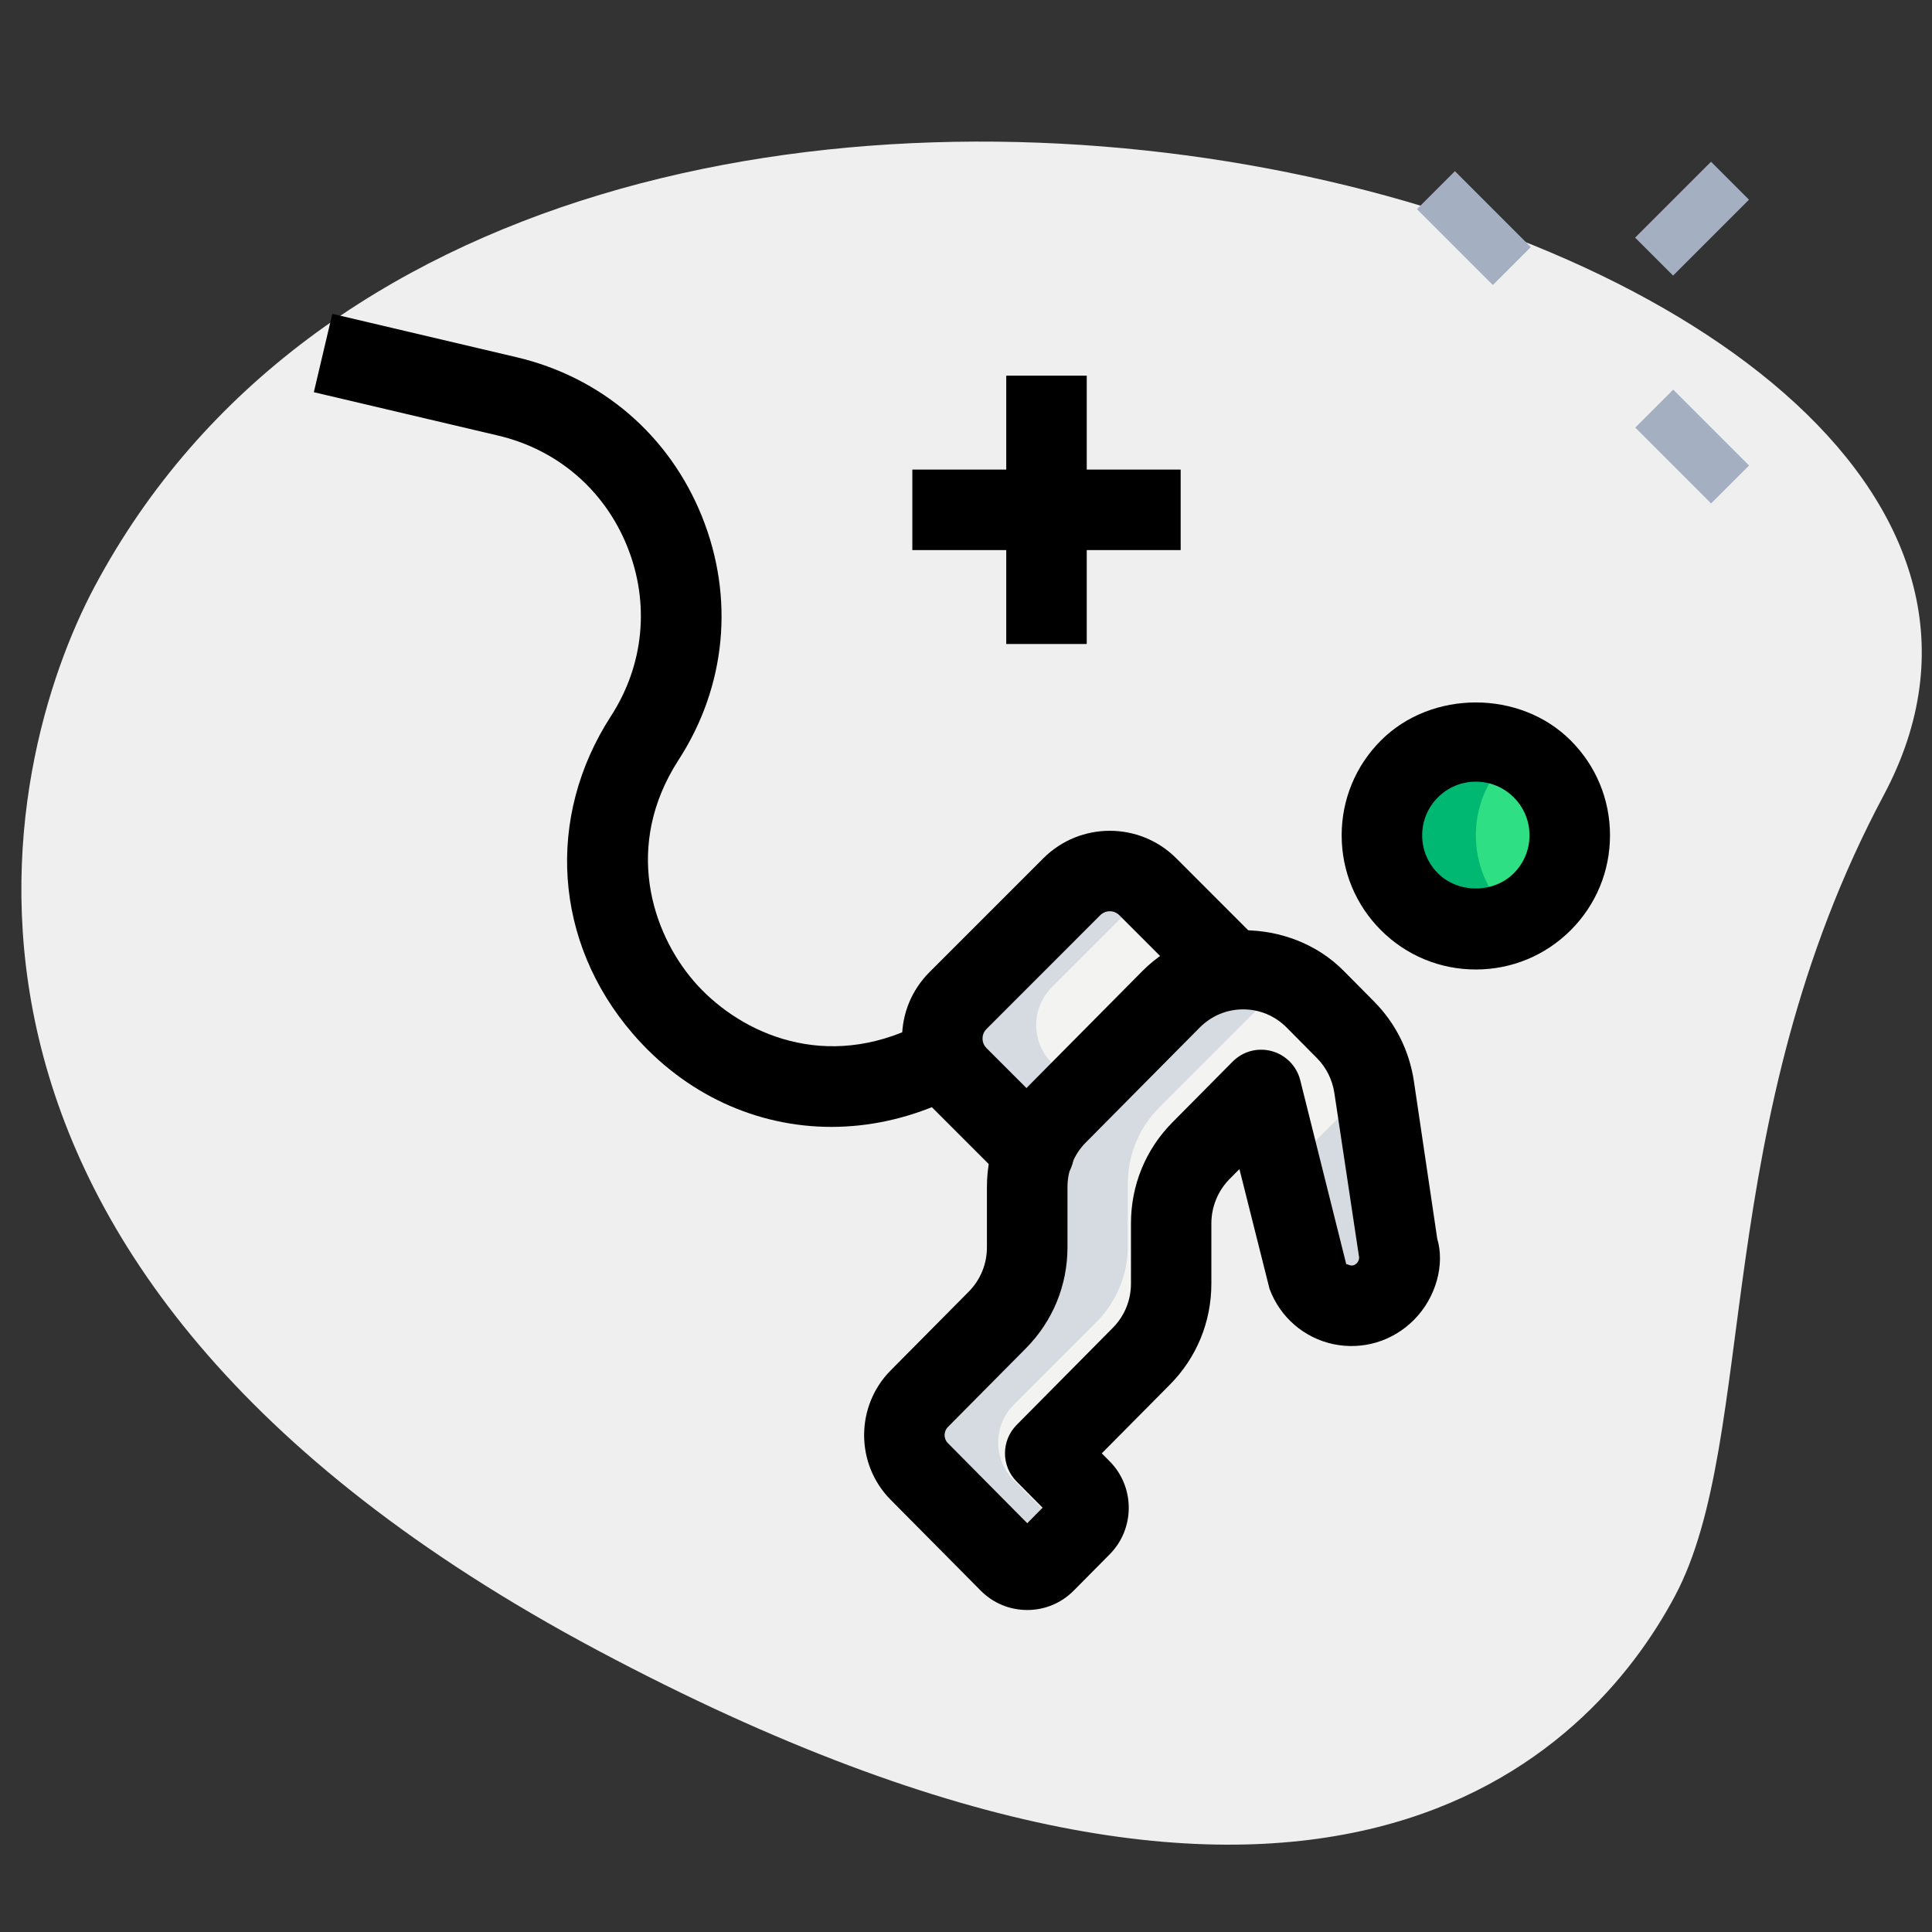 <svg id="_x31__x2C_5" enable-background="new 0 0 36 36" height="512" viewBox="0 0 36 36" width="512" xmlns="http://www.w3.org/2000/svg"><rect x="0" y="0" width="36" height="36" fill="#333333" stroke="none"/><path d="m35.101 14.816c-3.253 6.104-2.324 11.981-3.891 14.923s-6.551 8.218-20.083 1.008-11.09-16.579-9.365-19.815c8.072-15.15 39.1-6.927 33.339 3.884z" fill="#efefef"/><g fill="#a4afc1"><path d="m26.967 3.248h1v2h-1z" transform="matrix(.707 -.707 .707 .707 5.041 20.666)"/><path d="m31.033 7.313h1v2h-1z" transform="matrix(.707 -.707 .707 .707 3.36 24.737)"/><path d="m30.533 3.571h2v1h-2z" transform="matrix(.707 -.707 .707 .707 6.357 23.49)"/></g><ellipse cx="27.5" cy="15.565" fill="#2fdf84" rx="2" ry="2" transform="matrix(.707 -.707 .707 .707 -2.952 24.004)"/><path d="m18.661 29.354-1.768-1.768c-.391-.391-.391-1.024 0-1.414l1.536-1.536c.375-.375.586-.884.586-1.414v-1.172c0-.53.211-1.039.586-1.414l2.243-2.243c.781-.781 2.047-.781 2.828 0l.595.595c.303.303.5.695.564 1.118l.459 3.064c.093.325.002.674-.237.913l-.006.006c-.478.478-1.291.302-1.528-.331l-.908-3.597-1.182 1.182c-.375.375-.586.884-.586 1.414v1.172c0 .53-.211 1.039-.586 1.414l-1.889 1.889.707.708c.195.195.195.512 0 .707l-.707.707c-.195.195-.512.195-.707 0z" fill="#f3f3f1"/><path d="m17.601 19.808 1.414 1.414 3.536-3.536-1.414-1.414c-.391-.391-1.024-.391-1.414 0l-2.121 2.121c-.392.391-.392 1.024-.001 1.415z" fill="#f3f3f1"/><path d="m17.5 9.5c1.105 0 2-.895 2-2 0 1.105.895 2 2 2-1.105 0-2 .895-2 2 0-1.105-.895-2-2-2z" fill="#2fdf84"/><path d="m28.086 16.979c-.781-.781-.781-2.047 0-2.828.126-.126.267-.224.414-.309-.765-.444-1.759-.346-2.414.309-.781.781-.781 2.047 0 2.828.655.655 1.649.753 2.414.309-.147-.085-.288-.183-.414-.309z" fill="#00b871"/><path d="m18.893 27.586c-.391-.391-.391-1.024 0-1.414l1.536-1.536c.375-.375.586-.884.586-1.414v-1.172c0-.53.211-1.039.586-1.414l2.243-2.243c.126-.126.267-.224.414-.309-.765-.444-1.759-.346-2.414.309l-2.243 2.243c-.375.375-.586.884-.586 1.414v1.172c0 .53-.211 1.039-.586 1.414l-1.536 1.536c-.391.391-.391 1.024 0 1.414l1.768 1.768c.195.195.512.195.707 0l.646-.646z" fill="#d5dbe1"/><path d="m26.171 22.381-.56-2.22-1.182 1.182c-.161.161-.285.35-.381.551l.47 1.865c.238.633 1.05.809 1.528.331l.006-.006c.239-.239.329-.588.237-.913z" fill="#d5dbe1"/><path d="m19.601 19.808c-.391-.391-.391-1.024 0-1.414l1.828-1.828-.293-.293c-.391-.391-1.024-.391-1.414 0l-2.121 2.121c-.391.391-.391 1.024 0 1.414l1.414 1.414 1-1z" fill="#d5dbe1"/><path d="m27.5 18.065c-.668 0-1.296-.26-1.768-.732s-.732-1.1-.732-1.768.26-1.296.732-1.768c.943-.944 2.592-.944 3.535 0 .473.472.733 1.1.733 1.768s-.26 1.295-.732 1.768c-.473.472-1.1.732-1.768.732zm0-3.5c-.267 0-.518.104-.707.293s-.293.44-.293.707.104.518.293.707c.378.378 1.036.378 1.414 0 .189-.189.293-.44.293-.707s-.104-.518-.293-.707-.44-.293-.707-.293z"/><path d="m19.141 30c-.328 0-.636-.128-.867-.361 0 0 0 0-.001-.001l-1.677-1.692c-.659-.664-.659-1.745 0-2.41l1.456-1.469c.218-.22.338-.514.338-.826v-1.122c0-.711.274-1.379.773-1.882l2.127-2.146c1-1.01 2.748-1.01 3.748 0l.564.569c.402.405.659.919.744 1.487l.435 2.935c.142.475-.016 1.09-.433 1.511-.4.403-.96.567-1.505.453-.547-.118-.991-.503-1.187-1.03l-.561-2.232-.185.187c-.215.217-.338.518-.338.826v1.122c0 .711-.274 1.379-.773 1.882l-1.269 1.28.148.149c.473.478.473 1.255-.001 1.733l-.67.676c-.23.232-.538.361-.866.361zm4.024-11.192c-.305 0-.592.12-.809.338l-2.127 2.146c-.215.217-.338.518-.338.826v1.122c0 .71-.274 1.378-.773 1.882l-1.457 1.47c-.08.081-.08.217 0 .297l1.48 1.494.286-.289-.483-.487c-.29-.292-.29-.763 0-1.056l1.792-1.809c.218-.22.338-.513.338-.826v-1.122c0-.71.274-1.378.773-1.881l1.121-1.131c.19-.192.469-.268.731-.195.261.072.463.278.529.541l.861 3.443c-.007-.033.027-.002.072.007.043.009.084-.003.117-.036.042-.042.056-.096.042-.146l-.456-3.029c-.038-.249-.15-.475-.326-.652l-.564-.569c-.217-.218-.504-.338-.809-.338z"/><path d="m19.265 22.222c-.192 0-.384-.073-.53-.22l-1.414-1.414c-.331-.331-.513-.77-.513-1.237 0-.468.182-.907.513-1.238l2.121-2.121c.683-.682 1.792-.682 2.475 0l1.414 1.415c.293.293.293.768 0 1.061s-.768.293-1.061 0l-1.414-1.415c-.098-.098-.256-.097-.354 0l-2.121 2.122c-.064.064-.073.138-.073.177s.01.113.073.177l1.414 1.414c.293.293.293.768 0 1.061-.147.144-.338.218-.53.218z"/><path d="m15.493 20.998c-1.39 0-2.726-.602-3.704-1.739-1.468-1.705-1.627-4.026-.405-5.915.617-.954.728-2.106.304-3.16s-1.302-1.808-2.408-2.068l-3.432-.808.344-1.46 3.432.808c1.587.373 2.847 1.455 3.456 2.968s.451 3.166-.435 4.535c-1.035 1.599-.495 3.22.282 4.122.776.902 2.3 1.673 4.034.891l.915-.414.619 1.367-.915.414c-.684.308-1.392.459-2.087.459z"/><path d="m18.75 7h1.5v5h-1.5z"/><path d="m17 8.75h5v1.5h-5z"/></svg>